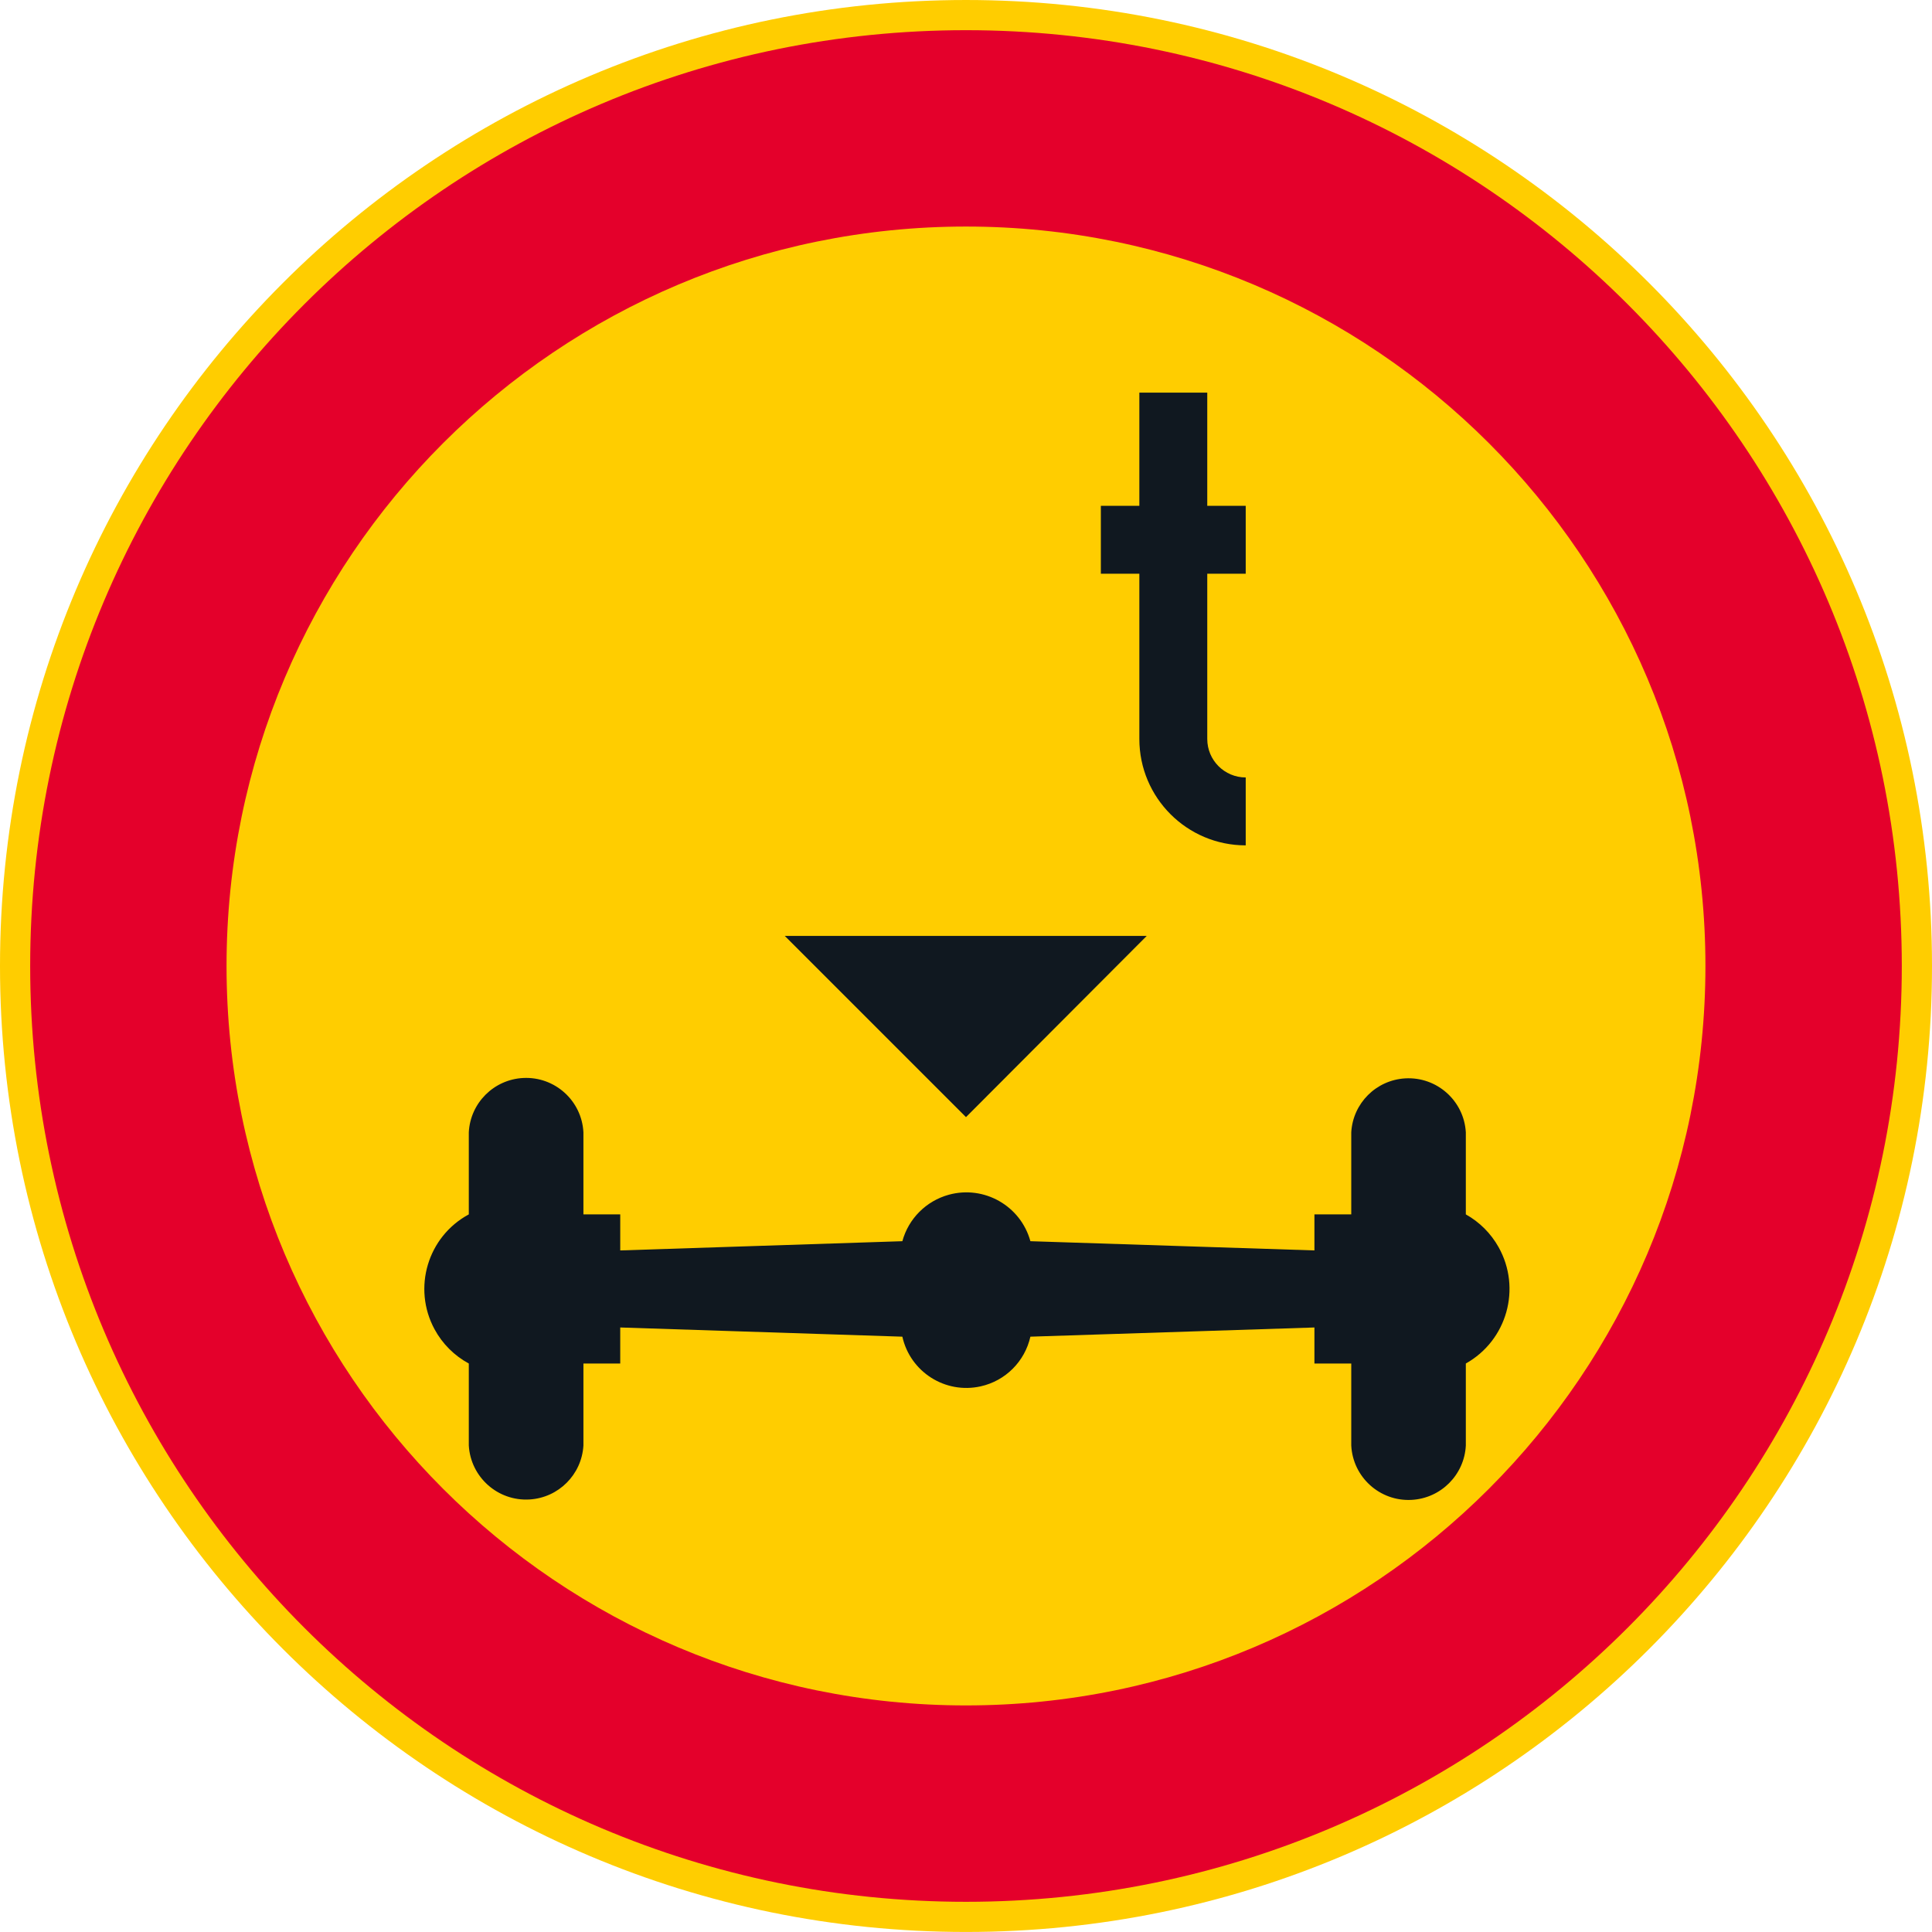 <?xml version="1.0" encoding="UTF-8" standalone="no"?>
<svg
   xmlns:dc="http://purl.org/dc/elements/1.1/"
   xmlns:cc="http://creativecommons.org/ns#"
   xmlns:rdf="http://www.w3.org/1999/02/22-rdf-syntax-ns#"
   xmlns:svg="http://www.w3.org/2000/svg"
   xmlns="http://www.w3.org/2000/svg"
   xmlns:sodipodi="http://sodipodi.sourceforge.net/DTD/sodipodi-0.dtd"
   xmlns:inkscape="http://www.inkscape.org/namespaces/inkscape"
   inkscape:version="1.0 (4035a4fb49, 2020-05-01)"
   sodipodi:docname="C26_blanko.svg"
   xml:space="preserve"
   viewBox="0 0 396.853 396.845"
   height="396.845"
   width="396.853"
   y="0px"
   x="0px"
   id="Layer_1"
   version="1.1"><defs
   id="defs492" /><sodipodi:namedview
   inkscape:document-rotation="0"
   inkscape:current-layer="Layer_1"
   inkscape:window-maximized="0"
   inkscape:window-y="0"
   inkscape:window-x="0"
   inkscape:cy="208.52915"
   inkscape:cx="194.49803"
   inkscape:zoom="0.55503813"
   showgrid="false"
   id="namedview490"
   inkscape:window-height="480"
   inkscape:window-width="687"
   inkscape:pageshadow="2"
   inkscape:pageopacity="0"
   guidetolerance="10"
   gridtolerance="10"
   objecttolerance="10"
   borderopacity="1"
   bordercolor="#666666"
   pagecolor="#ffffff" />
<g
   transform="translate(-14.172,-14.176)"
   id="CIRCLE_1_">
	<path
   inkscape:connector-curvature="0"
   id="path462"
   d="m 411.025,212.599 c 0,-109.584 -88.84,-198.423 -198.43,-198.423 -109.588,0 -198.423,88.839 -198.423,198.423 0,109.588 88.835,198.422 198.423,198.422 109.59,0 198.43,-88.834 198.43,-198.422 z"
   style="fill:#ffcd00" />
</g>
<g
   transform="translate(-14.172,-14.176)"
   id="ELLIPSE_2_">
	<path
   inkscape:connector-curvature="0"
   id="path465"
   d="m 404.821,212.599 c 0,-106.162 -86.063,-192.224 -192.226,-192.224 -106.162,0 -192.223,86.062 -192.223,192.224 0,106.166 86.062,192.227 192.223,192.227 106.163,-0.001 192.226,-86.061 192.226,-192.227"
   style="fill:#e4002b" />
</g>
<g
   transform="translate(-14.172,-14.176)"
   id="ELLIPSE_3_">
	<path
   inkscape:connector-curvature="0"
   id="path468"
   d="m 364.486,212.599 c 0,-83.885 -68,-151.889 -151.891,-151.889 -83.884,0 -151.889,68.004 -151.889,151.889 0,83.883 68.004,151.893 151.889,151.889 83.891,-10e-4 151.891,-68.007 151.891,-151.889"
   style="fill:#ffcd00" />
</g>
<g
   transform="translate(-14.172,-14.176)"
   id="LWPOLYLINE_6_">
	<path
   inkscape:connector-curvature="0"
   id="path471"
   d="m 134.013,263.622 v -16.854 c -0.334,-6.5 -5.875,-11.496 -12.376,-11.162 -6.033,0.311 -10.857,5.131 -11.168,11.162 v 16.854 c -8.458,4.568 -11.61,15.127 -7.043,23.586 1.61,2.984 4.058,5.434 7.043,7.047 v 16.844 c 0.383,6.502 5.96,11.467 12.462,11.084 5.969,-0.348 10.73,-5.113 11.083,-11.084 v -16.844 h 7.561 v -7.402 l 57.95,1.889 c 1.627,7.264 8.833,11.83 16.091,10.203 5.097,-1.137 9.064,-5.113 10.21,-10.203 l 58.343,-1.889 v 7.402 h 7.565 v 16.844 c 0.333,6.502 5.87,11.508 12.372,11.168 6.032,-0.311 10.856,-5.131 11.163,-11.168 v -16.844 c 8.458,-4.742 11.47,-15.447 6.727,-23.904 -1.578,-2.822 -3.904,-5.15 -6.727,-6.729 v -16.854 c -0.379,-6.5 -5.961,-11.461 -12.462,-11.082 -5.97,0.352 -10.73,5.113 -11.073,11.082 v 16.854 h -7.565 v 7.404 l -58.343,-1.895 c -1.993,-7.258 -9.495,-11.533 -16.757,-9.545 -4.644,1.277 -8.273,4.902 -9.544,9.545 l -57.95,1.895 v -7.404 z"
   style="fill:#101820" />
</g>
<g
   transform="translate(-14.172,-14.176)"
   id="LWPOLYLINE_7_">
	<polygon
   id="polygon474"
   points="175.367,206.417 249.731,206.417 212.595,243.646 "
   style="fill:#101820" />
</g>

<g
   transform="translate(-14.172,-14.176)"
   id="LWPOLYLINE_11_">
	<path
   inkscape:connector-curvature="0"
   id="path480"
   d="m 262.157,118.074 h 7.899 v 13.95 h -7.899 v 33.946 c 0,4.364 3.535,7.903 7.899,7.903 v 13.95 c -12.065,0 -21.85,-9.784 -21.85,-21.854 v -33.946 h -7.908 v -13.95 h 7.908 V 94.827 h 13.95 v 23.247 z"
   style="fill:#101820" />
</g>


</svg>
